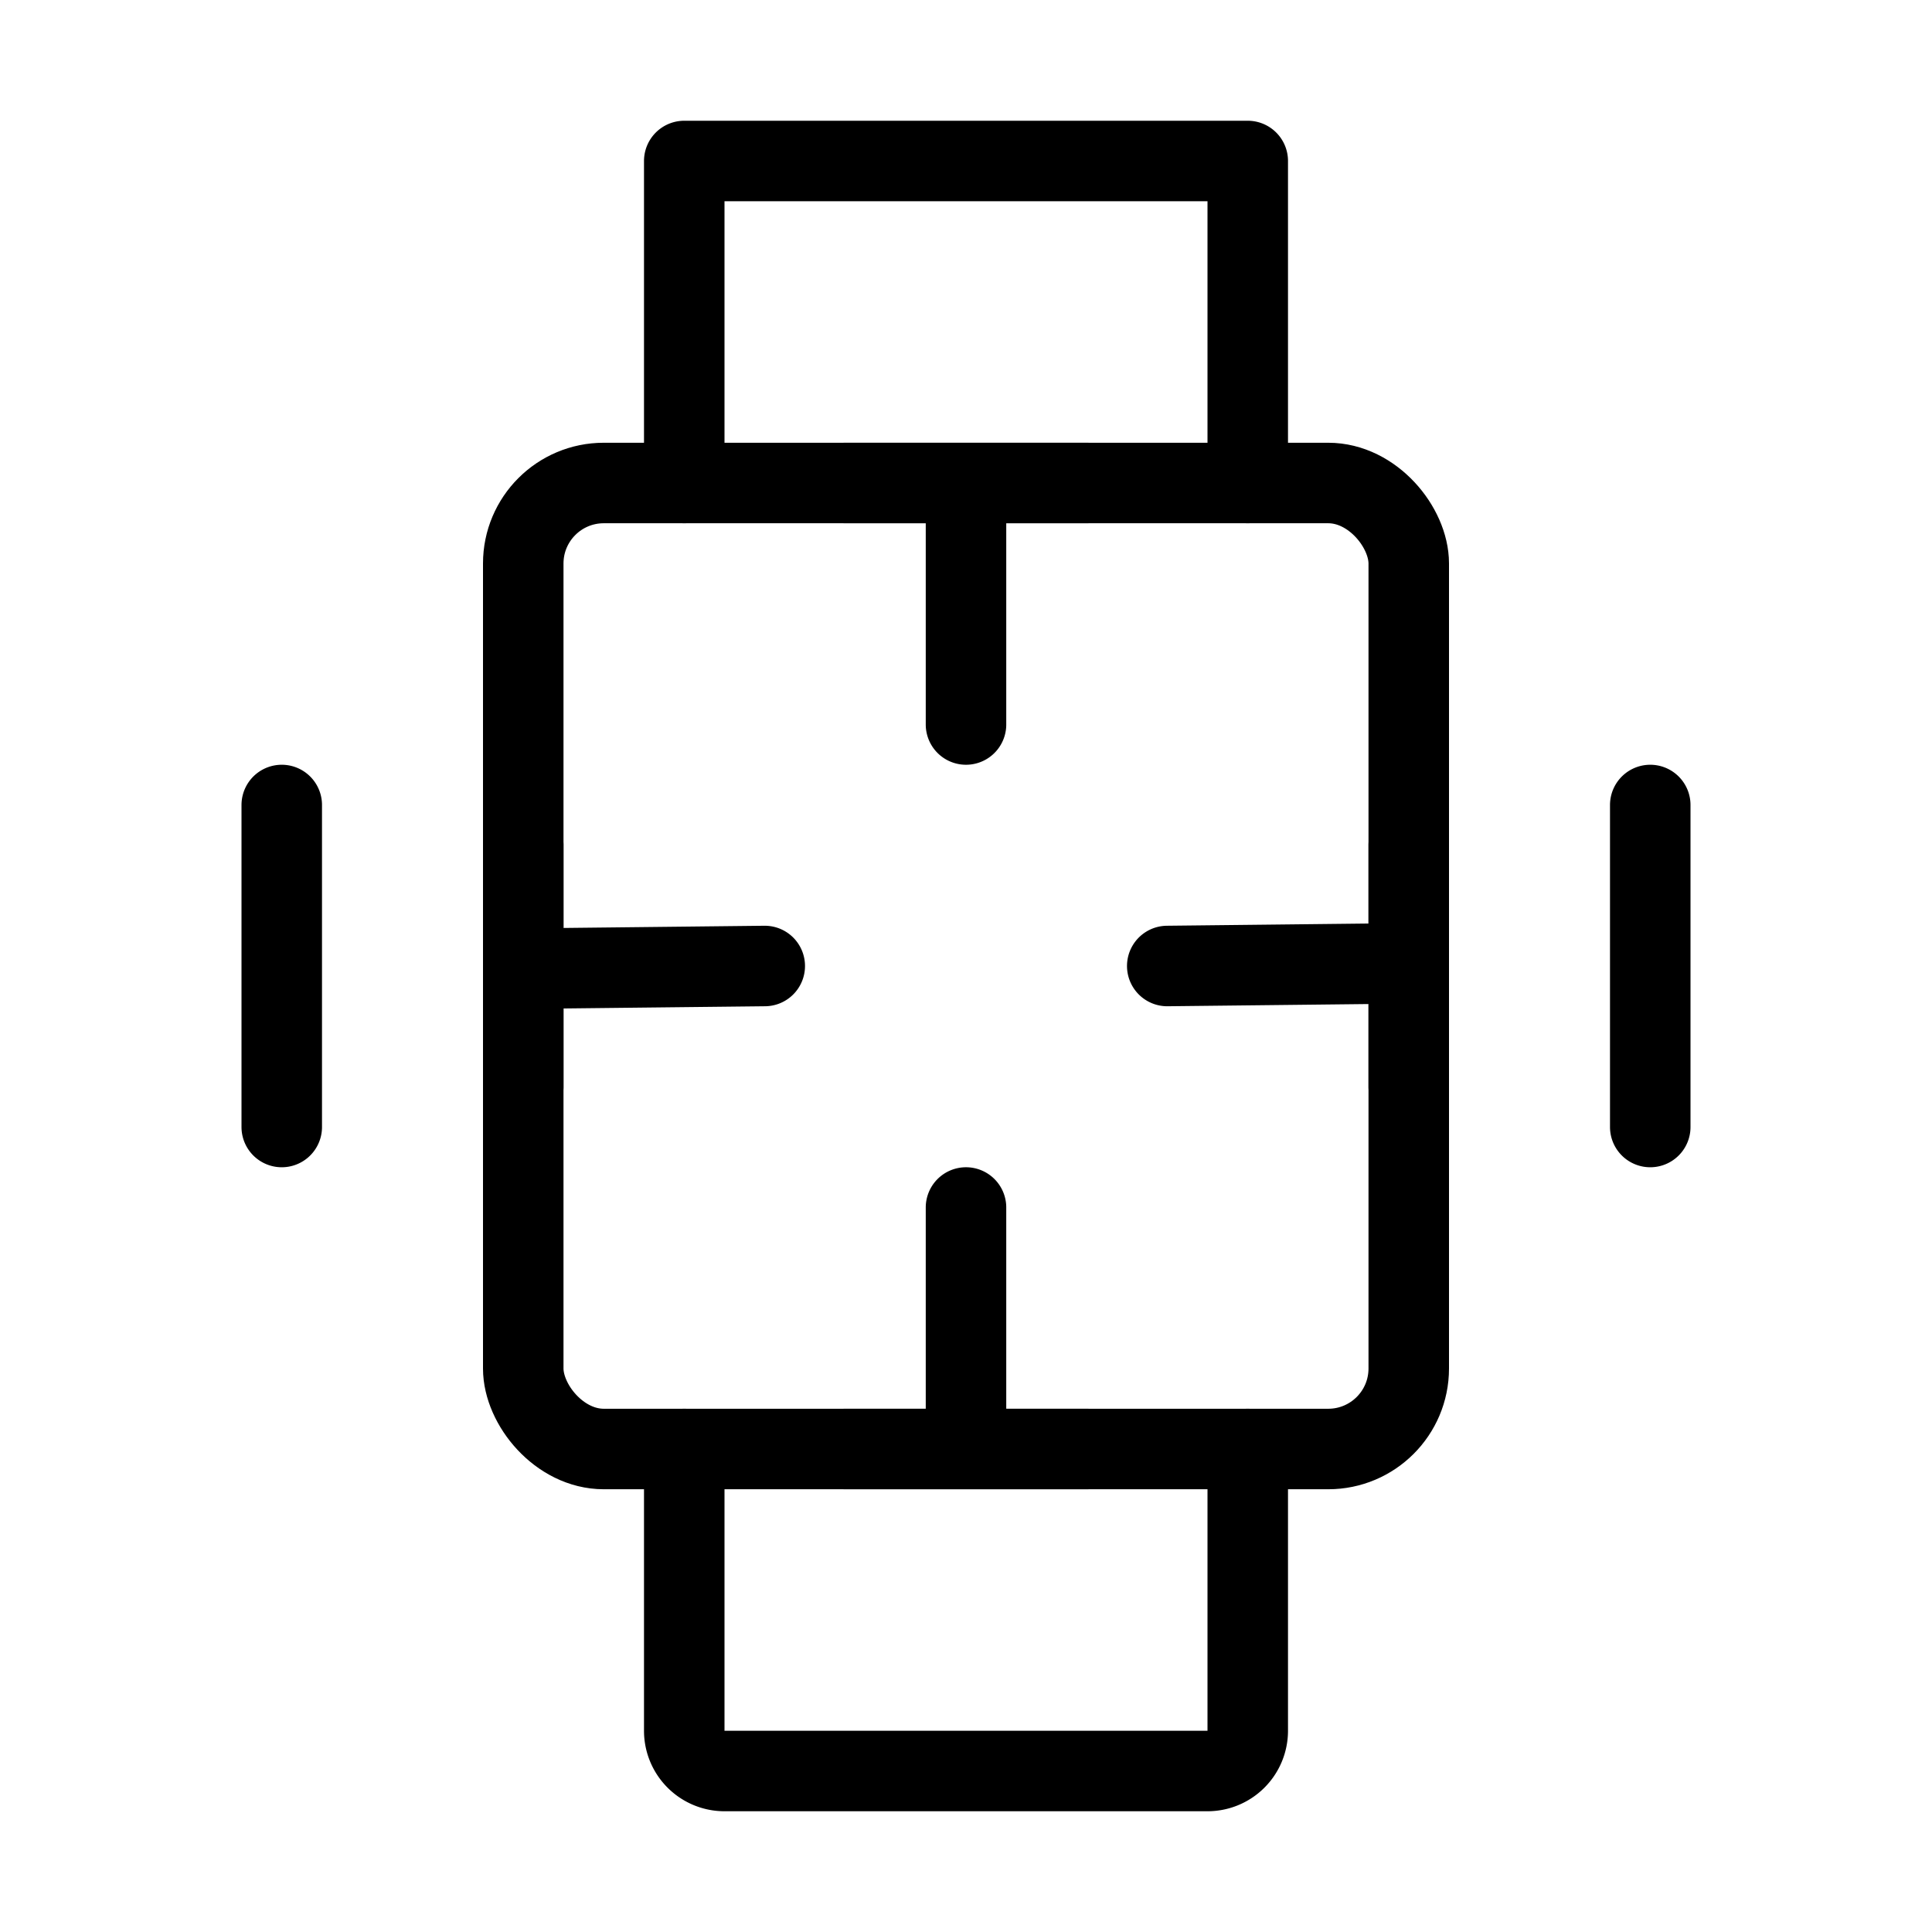 <svg fill-opacity="1" stroke-opacity="1" xmlns="http://www.w3.org/2000/svg" width="48" height="48" fill="none" viewBox="0 0 48 48"><rect width="22" height="24" x="13" y="12" stroke="#000" stroke-width="2" rx="2"/><path stroke="#000" stroke-linecap="round" stroke-linejoin="round" stroke-width="2" d="M24 12v6M21 12h6M24 30v6M21 36h6M35 23.934 29 24M35 21v6M19 24l-6 .066M13 21v6M31 12V4H17v8M31 36v7a1 1 0 0 1-1 1H18a1 1 0 0 1-1-1v-7M7 20v8M41 20v8"/></svg>